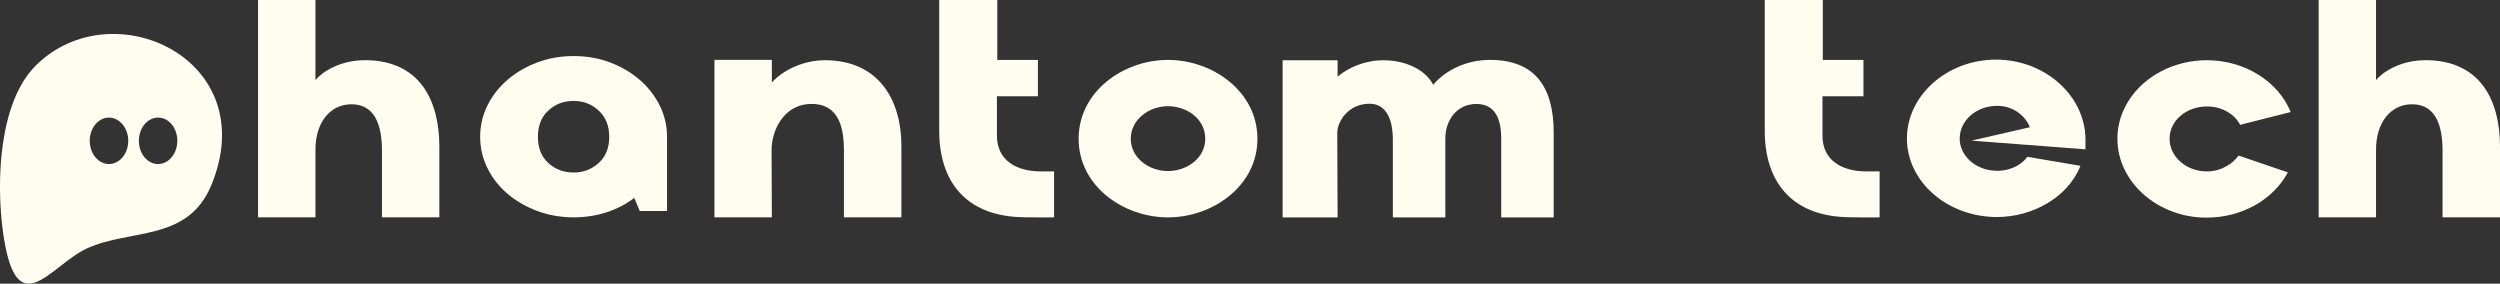 <?xml version="1.0" encoding="UTF-8"?>
<svg id="Layer_2" data-name="Layer 2" xmlns="http://www.w3.org/2000/svg" viewBox="0 0 787.92 89.4">
  <rect x="0" y="0" width="787.92" height="89.4" fill="#333333" stroke="none"/>
  <defs>
    <style>
      .cls-1 {
        fill: #fffcf0;
      }
    </style>
  </defs>
  <g id="Layer_1-2" data-name="Layer 1">
    <g>
      <g>
        <g>
          <path class="cls-1" d="M114.88,18.98c-7.83,0-13.49,3.82-15.46,6.26V0h-18.09v68.5h18.09v-21.34c0-8.53,4.6-14.3,11.37-14.3,7.83,0,9.59,7.44,9.59,14.59v21.04h18.09v-22.23c0-14-5.66-27.3-23.58-27.3Z"/>
          <path class="cls-1" d="M259.99,18.98c-7.04,0-13.49,3.33-16.73,7.04v-7.15h-18.09v49.63h18.09l-.08-21.34c0-5.58,3.52-14.4,12.62-14.4s10.18,8.42,10.18,14.89v20.85h18.11v-22.42c0-15.57-7.93-27.1-24.09-27.1Z"/>
          <path class="cls-1" d="M328.01,54.02c-7.64,0-13.81-3.44-13.81-11.26v-12.43h12.92v-11.45h-12.81V0h-18.3v41.19c0,16.16,8.5,26.34,24.75,27.21,1.76.11,3.82.11,5.87.11h5.58v-14.49h-4.2Z"/>
          <path class="cls-1" d="M368.11,18.88c-13.98,0-28.16,9.88-28.16,24.86s14.19,24.77,28.16,24.77,28.19-9.8,28.19-24.77-14.19-24.86-28.19-24.86ZM368.11,53.91c-6.07,0-11.73-4.2-11.73-10.18s5.66-10.26,11.73-10.26,11.75,4.09,11.75,10.26-5.87,10.18-11.75,10.18Z"/>
          <path class="cls-1" d="M469.6,18.88c-7.44,0-14,3.22-17.9,7.83-2.35-4.6-8.53-7.72-15.67-7.72-5.96,0-11.16,2.35-14.46,5.17v-5.17h-17.33v49.52h17.33c0-5.58-.11-21.25-.11-26.62,0-3.63,3.52-9.2,10.18-9.2,5.17,0,7.34,4.79,7.34,11.35v24.47h16.54v-24.86c0-5.87,3.71-10.88,9.78-10.88,5.2,0,7.83,3.63,7.83,10.88v24.86h16.54v-26.72c0-14.59-6.07-22.91-20.06-22.91Z"/>
          <path class="cls-1" d="M588.19,54.02c-7.63,0-13.81-3.44-13.81-11.26v-12.43h12.92v-11.45h-12.81V0h-18.3v41.19c0,16.16,8.5,26.34,24.75,27.21,1.76.11,3.82.11,5.87.11h5.58v-14.49h-4.2Z"/>
          <path class="cls-1" d="M657.27,47.06v-3.03c0-13.89-12.81-25.24-28.19-25.24s-28.08,11.24-28.08,24.86,12.73,24.75,28.38,24.75c11.07,0,22.31-6.07,26.32-16.14l-16.73-2.84c-1.55,2.14-4.88,4.41-9.48,4.41-6.96,0-11.86-4.9-11.86-10.1,0-5.77,5.2-10.37,11.86-10.37,5.28,0,8.99,3.44,10.26,6.74l-18.39,4.22,35.91,2.74Z"/>
          <path class="cls-1" d="M695.53,54.02c-6.47,0-11.75-4.6-11.75-10.29s5.2-10.18,11.86-10.18c4.88,0,8.8,2.65,10.37,5.79l15.95-4.03c-4.01-9.78-14.59-16.33-26.43-16.33-15.46,0-28.19,11.05-28.19,24.75s12.73,24.86,28.08,24.86c11.16,0,21.06-5.66,25.64-14.27l-15.55-5.3c-1.57,2.35-5.28,5.01-9.99,5.01Z"/>
          <path class="cls-1" d="M764.31,18.98c-7.83,0-13.49,3.82-15.46,6.26V0h-18.09v68.5h18.09v-21.34c0-8.53,4.6-14.3,11.37-14.3,7.83,0,9.59,7.44,9.59,14.59v21.04h18.11v-22.23c0-14-5.68-27.3-23.61-27.3Z"/>
        </g>
        <path class="cls-1" d="M11.2,20.74C-.43,32.4-1.17,57.38.9,72.79c4.11,30.41,14.94,10.77,26.55,5.48,13.75-6.26,31.72-1.99,39.14-19.88C83.09,18.47,35.17-3.31,11.2,20.74ZM34.34,51.7c-3.33,0-6.06-3.28-6.06-7.32s2.73-7.32,6.06-7.32,6.08,3.28,6.08,7.32-2.73,7.32-6.08,7.32ZM49.83,51.7c-3.36,0-6.06-3.28-6.06-7.32s2.7-7.32,6.06-7.32,6.06,3.28,6.06,7.32-2.73,7.32-6.06,7.32Z"/>
      </g>
      <path class="cls-1" d="M207.9,33.21c-1.54-3.08-3.64-5.76-6.31-8.07-2.66-2.3-5.79-4.12-9.35-5.47-3.54-1.33-7.37-2-11.47-2s-7.83.67-11.41,2c-3.6,1.35-6.72,3.17-9.41,5.47-2.66,2.3-4.77,4.99-6.31,8.07-1.54,3.08-2.31,6.39-2.31,9.92s.77,6.77,2.31,9.88c1.54,3.1,3.64,5.8,6.31,8.07,2.69,2.27,5.81,4.09,9.41,5.42,3.58,1.33,7.39,2,11.41,2,3.71,0,7.18-.54,10.43-1.6,3.25-1.06,6.14-2.57,8.7-4.52l1.73,4.12h8.6v-23.37c0-3.53-.79-6.84-2.33-9.92ZM188.7,51.36c-2.19,2-4.85,3.01-7.93,3.01s-5.83-1.01-7.99-3.01c-2.16-2-3.25-4.75-3.25-8.23s1.08-6.23,3.25-8.26c2.16-2.03,4.83-3.06,7.99-3.06s5.75,1.03,7.93,3.06c2.21,2.03,3.31,4.79,3.31,8.26s-1.1,6.23-3.31,8.23Z"/>
    </g>
  </g>
</svg>